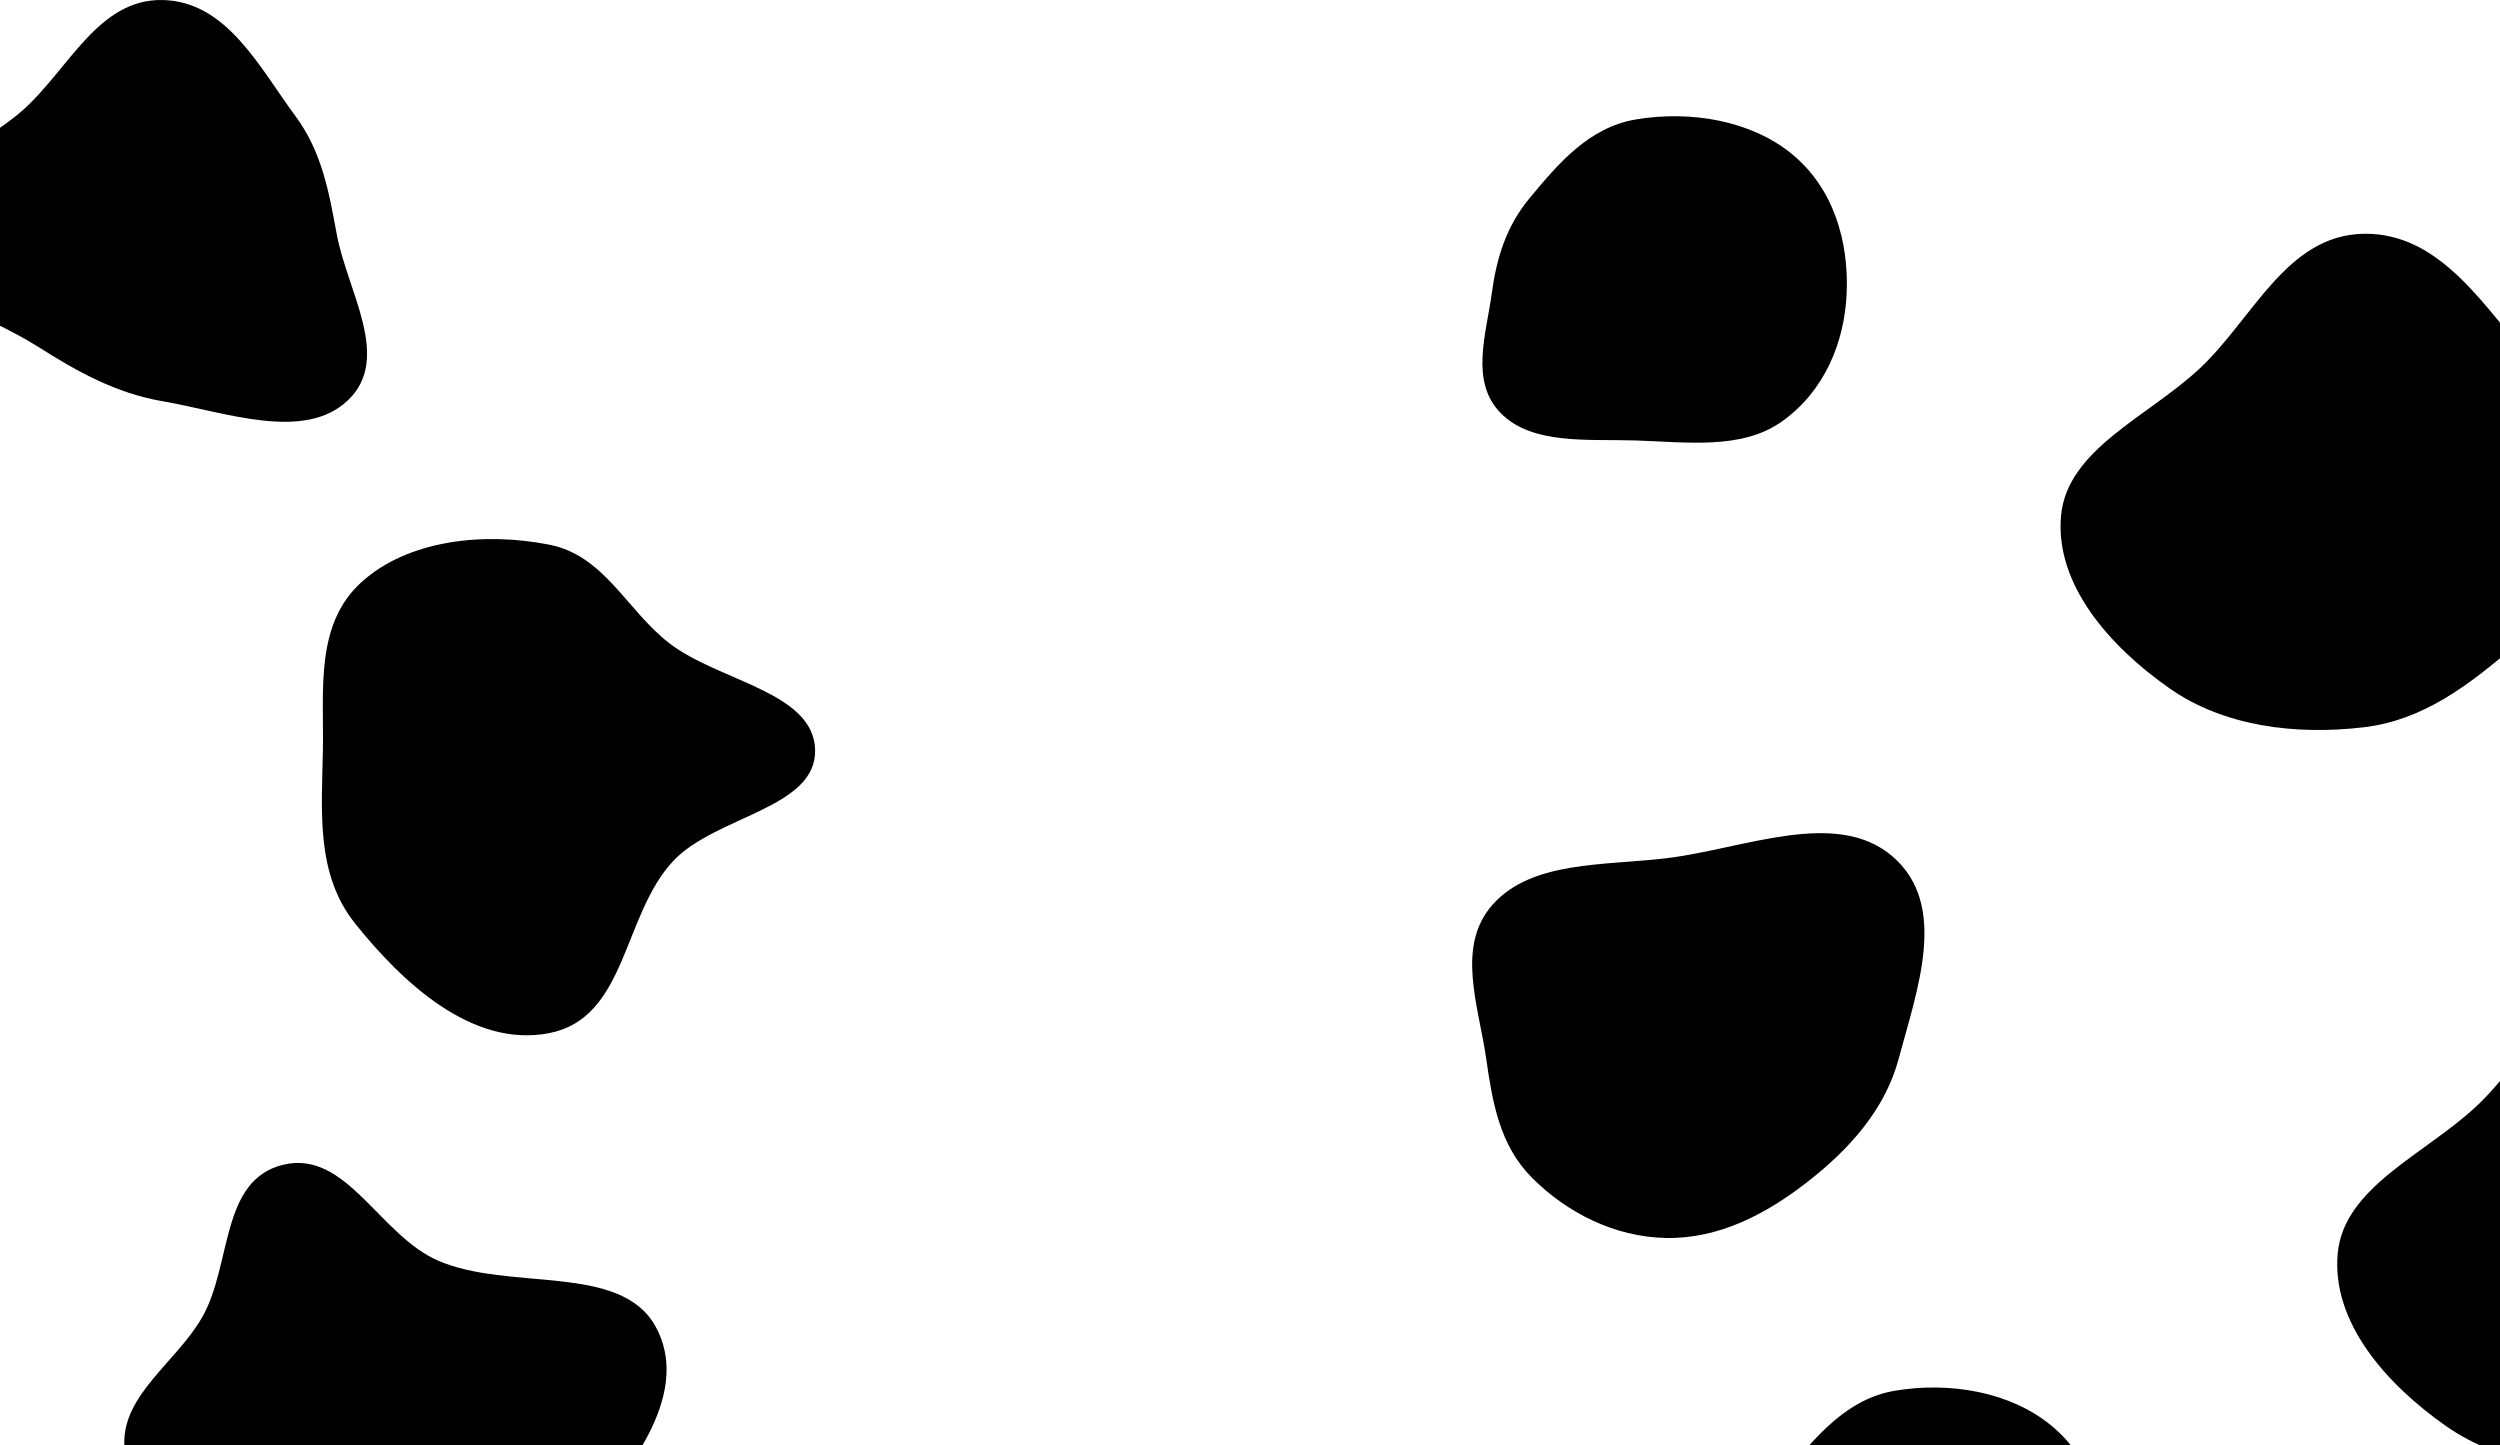 <svg width="1600" height="925" viewBox="0 0 1600 925" fill="none" xmlns="http://www.w3.org/2000/svg">
<path fill-rule="evenodd" clip-rule="evenodd" d="M104.234 0.015C145.381 0.969 166.339 43.641 189.078 74.299C206.093 97.24 210.527 122.963 215.565 150.115C222.297 186.402 250.87 229.16 222.802 256.066C194.786 282.922 144.575 263.801 104.234 256.833C73.866 251.588 49.293 237.749 24.08 221.74C-9.527 200.401 -61.602 186.9 -63.839 150.115C-66.078 113.295 -14.319 96.325 14.869 70.259C44.04 44.207 63.005 -0.941 104.234 0.015Z" fill="black"/>
<path fill-rule="evenodd" clip-rule="evenodd" d="M351.654 348.616C386.894 355.597 401.014 390.518 428.306 411.621C459.957 436.095 520.973 442.7 521.685 480.089C522.396 517.381 457.793 522.35 430.96 550.927C398.291 585.719 401.293 651.372 351.654 661.173C301.922 670.991 256.97 628.131 227.341 591.128C201.936 559.401 205.945 519.09 206.653 480.089C207.344 442.071 201.438 399.683 231.312 372.596C261.297 345.409 309.941 340.352 351.654 348.616Z" fill="black"/>
<path fill-rule="evenodd" clip-rule="evenodd" d="M1046.92 76.451C1082.01 70.544 1120.69 77.106 1146.9 98.64C1173.82 120.774 1183.18 154.817 1181.88 187.371C1180.62 218.746 1167.8 250.56 1140.03 270.01C1114.44 287.933 1079.5 282.946 1046.92 281.9C1016.15 280.912 980.464 284.908 960.318 264.238C940.643 244.053 951.215 213.872 954.789 187.371C957.763 165.32 963.986 144.814 978.834 126.938C997.078 104.974 1016.72 81.537 1046.92 76.451Z" fill="black"/>
<path fill-rule="evenodd" clip-rule="evenodd" d="M1512.92 149.613C1562.67 148.872 1591.07 198.102 1621.89 232.896C1647.69 262.027 1675.49 292.939 1672.66 329.958C1669.95 365.364 1636.83 390.152 1607.97 414.624C1580.15 438.22 1551 460.924 1512.92 465.442C1469.18 470.631 1423.37 464.91 1388.65 440.645C1349.83 413.509 1315.04 373.768 1319.08 329.958C1322.99 287.634 1374.56 266.763 1407.53 236.088C1441.87 204.141 1463.27 150.352 1512.92 149.613Z" fill="black"/>
<path fill-rule="evenodd" clip-rule="evenodd" d="M1066.24 549.296C1116.04 543.341 1175.09 517.009 1211.25 548.14C1247.42 579.28 1226.78 633.877 1215.18 677.514C1206.59 709.825 1183.82 735.573 1155.65 757.282C1130.04 777.016 1100.07 792.953 1066.24 792.3C1033.04 791.66 1002.75 775.986 980.614 753.903C959.697 733.038 955.147 705.28 951.166 677.514C946.294 643.53 931.499 605.464 955.501 578.719C980.525 550.836 1026.55 554.041 1066.24 549.296Z" fill="black"/>
<path fill-rule="evenodd" clip-rule="evenodd" d="M79.552 924.432C78.611 892.237 113.169 871.558 129.51 842.824C148.462 809.499 140.872 755.082 181.359 745.413C221.742 735.769 242.787 790.489 280.361 806.798C326.106 826.654 396.776 808.16 419.452 848.757C442.171 889.43 406.445 938.72 373.378 973.328C345.027 1003 300.219 1009.29 257.633 1018.12C216.123 1026.73 171.456 1042.1 134.767 1022.8C97.941 1003.43 80.665 962.542 79.552 924.432Z" fill="black"/>
<path fill-rule="evenodd" clip-rule="evenodd" d="M1212.73 890.067C1247.81 884.16 1286.5 890.721 1312.7 912.256C1339.63 934.389 1348.99 968.432 1347.68 1000.99C1346.43 1032.36 1333.61 1064.18 1305.84 1083.63C1280.25 1101.55 1245.31 1096.56 1212.73 1095.52C1181.96 1094.53 1146.27 1098.52 1126.13 1077.85C1106.45 1057.67 1117.02 1027.49 1120.6 1000.99C1123.57 978.935 1129.79 958.43 1144.64 940.554C1162.89 918.59 1182.53 895.153 1212.73 890.067Z" fill="black"/>
<path fill-rule="evenodd" clip-rule="evenodd" d="M1689.97 621.829C1739.72 621.088 1768.12 670.318 1798.94 705.112C1824.74 734.242 1852.54 765.154 1849.71 802.174C1847 837.58 1813.88 862.368 1785.02 886.84C1757.2 910.436 1728.05 933.14 1689.97 937.658C1646.23 942.847 1600.42 937.125 1565.7 912.861C1526.88 885.725 1492.09 845.984 1496.13 802.174C1500.04 759.85 1551.61 738.979 1584.58 708.304C1618.92 676.357 1640.32 622.568 1689.97 621.829Z" fill="black"/>
</svg>
